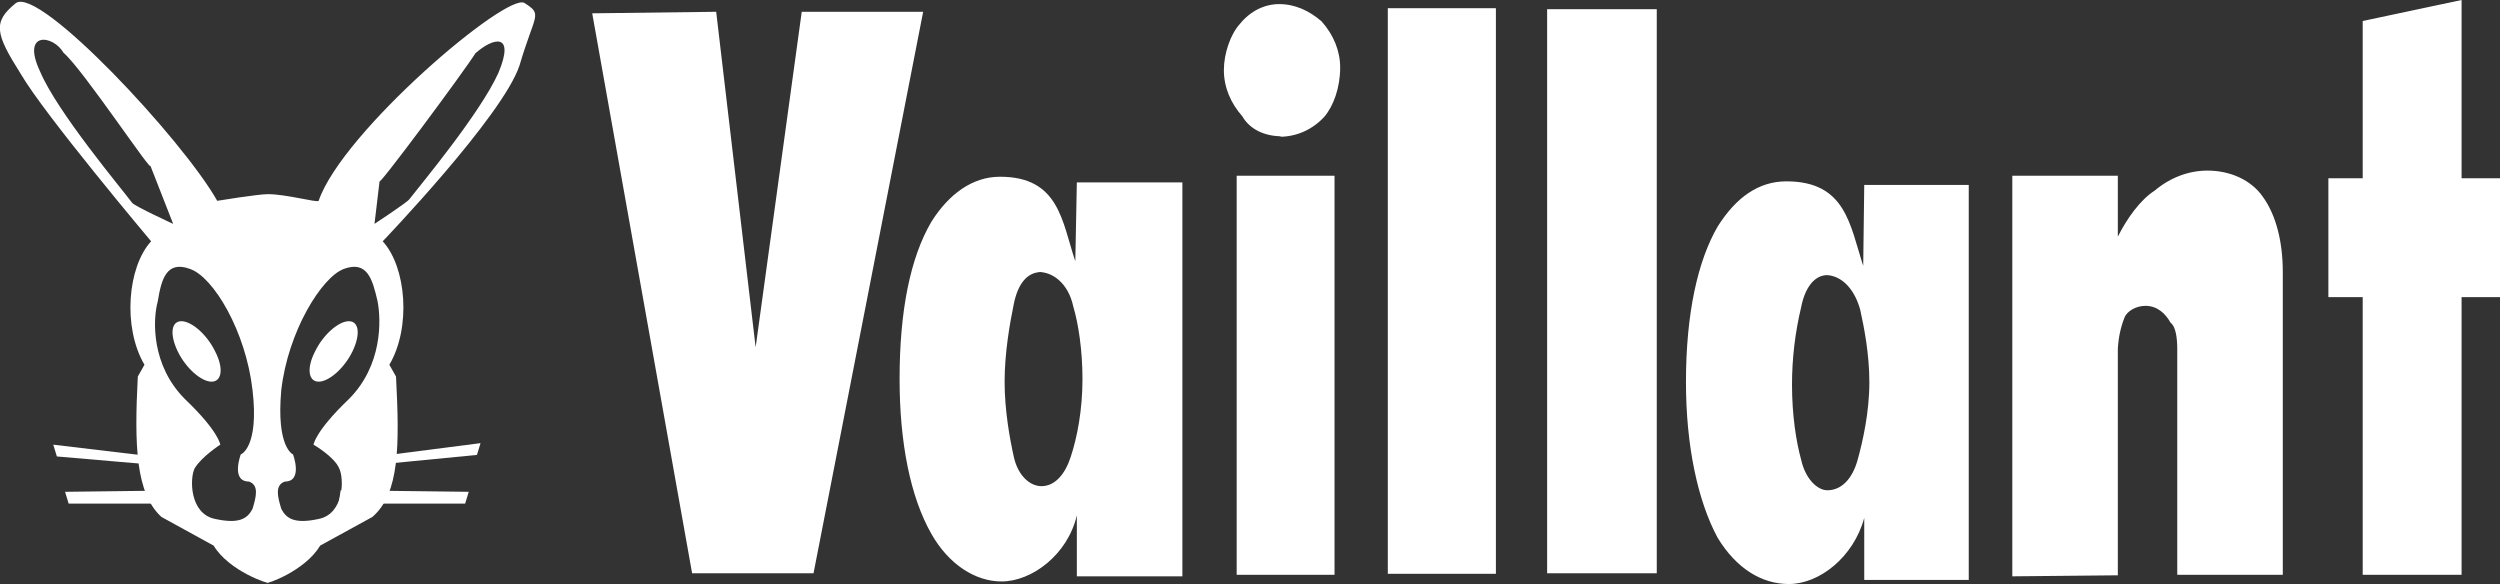 <?xml version="1.0" encoding="utf-8"?>
<!-- Generator: Adobe Illustrator 25.0.1, SVG Export Plug-In . SVG Version: 6.00 Build 0)  -->
<svg version="1.1" id="Layer_1" xmlns="http://www.w3.org/2000/svg" xmlns:xlink="http://www.w3.org/1999/xlink" x="0px" y="0px"
	 viewBox="0 0 488 114" style="enable-background:new 0 0 488 114;" xml:space="preserve">
<rect x="0" y="0" width="488" height="114" fill="#333333" stroke="none"/>
<style type="text/css">
	.st0{fill-rule:evenodd;clip-rule:evenodd;fill:#FFFFFF;}
</style>
<g id="Layer_1_1_">
	<path class="st0" d="M47,88.7c0,0,3.6-1.3,2.3-12.5C48,64.7,41.7,54.1,37.1,52.5c-4.6-1.7-5.6,2-6.3,6.3c-1,3.6-1.3,12.5,5.3,19.1
		c6.6,6.3,6.9,8.9,6.9,8.9s-3.6,2.3-5,4.6c-1,2-1,8.9,4,9.9c4.6,1,6.3,0,7.3-2c0.7-2.3,1.3-4.6-0.7-5.3C45,94,47,88.7,47,88.7
		L47,88.7z M29.3,32.2c1,2.6-13.2-18.8-16.9-21.9c-2-3.5-8.3-4.3-4.6,3.6c3.3,7.9,16,23,18,25.7c0,0,0,0,0,0c0.6,0.7,8,4.1,8,4.1
		L29.3,32.2z M57.2,88.7c0,0-3.3-1.3-2.3-12.5c1.3-11.5,7.9-22.1,12.2-23.7c4.6-1.7,5.6,2,6.6,6.3c0.7,3.6,1,12.5-5.6,19.1
		c-6.6,6.3-6.9,8.9-6.9,8.9s4,2.3,5,4.6c1,2,1,8.9-4,9.9c-4.6,1-6.3,0-7.3-2c-0.7-2.3-1.3-4.6,0.7-5.3C59.2,94,57.2,88.7,57.2,88.7
		L57.2,88.7z M52.6,113.8c0,0.3-7.9-2.3-10.9-7.3l-10.2-5.6c-5-4.6-5.3-13.9-4.6-27.4l1.3-2.3c-4.3-7.3-3.3-19.1,1.3-24.1
		c0,0-20.8-24.7-25.4-32.6c-5-7.9-5.6-10.2-1-13.9c4.6-3.3,32.6,26.7,39.3,38.6c0,0,7.9-1.3,9.9-1.3c3.6,0,9.6,1.7,9.9,1.3
		c4.6-13.5,36.9-40.9,40.2-38.6c3.6,2.3,2,2-1,12.2c-3.3,9.9-26.7,34.3-26.7,34.3c4.6,5,5.6,16.8,1.3,24.1l1.3,2.3
		c0.7,13.5,0.7,22.8-4.6,27.4l-10.2,5.6c-3,5-10.6,7.6-10.6,7.3H52.6L52.6,113.8z M73.1,43.7c0,0,6.4-4.2,6.8-4.8
		c2-2.6,13.8-16.7,17.4-24.7c3.3-7.9-1-6.9-4.5-3.8c-2.1,3.4-19.7,27.1-18.7,24.9L73.1,43.7z M51.9,102.3c-1,1.7-3,2.6-5.3,2.6
		c2.3,3.6,8.9,3.3,9.9,0C54.9,105.2,52.9,103.9,51.9,102.3L51.9,102.3z"/>
	<path class="st0" d="M38.4,68.6l-3-5.9c2,0,5,2.6,6.6,5.9c1.7,3.3,1.3,5.9-0.7,5.9c-2,0-5-2.6-6.6-5.9s-1.3-5.9,0.7-5.9L38.4,68.6z
		 M65.1,68.6l3-5.9c-2,0-5,2.6-6.6,5.9c-1.7,3.3-1.3,5.9,0.7,5.9c2,0,5-2.6,6.6-5.9s1.3-5.9-0.7-5.9L65.1,68.6z"/>
	<path class="st0" d="M38.1,90.1l-27.7-3.3l0.7,2.3l26.7,2.3L38.1,90.1z"/>
	<path class="st0" d="M37.4,95.7L12.7,96l0.7,2.3h24.4L37.4,95.7z M65.8,90.1l28-3.6l-0.7,2.3l-26.7,2.6L65.8,90.1L65.8,90.1z"/>
	<path class="st0" d="M66.5,95.7L91.5,96l-0.7,2.3H66.1L66.5,95.7z"/>
	<path class="st0" d="M461.2,4.1L480.5,0v34.8h7.5V58h-7.5v54.2h-19.3V58h-6.7V34.8h6.7V4.1z M392.8,112.5V34.3h20.6v11.9
		c1.8-3.6,4.4-7.2,7.2-9c3.1-2.6,6.7-3.9,10.3-3.9c4.4,0,8.5,1.8,10.8,5.1c2.6,3.6,3.9,8.8,3.9,14.7v59.1H425V68.1
		c0-2.1-0.3-4.4-1.3-5.1c-1-1.8-2.6-3.3-4.9-3.3c-1.8,0-3.6,1-4.1,2.3c-0.8,2-1.2,4.1-1.3,6.2v44.1L392.8,112.5L392.8,112.5z
		 M302,1.8h21.4v110.1H302V1.8z M270.8,1.6H292V112h-21.1V1.6L270.8,1.6z M250.2,26.6c-3.3,0-6.2-1.3-7.7-3.9
		c-2.3-2.6-3.6-5.7-3.6-9s1.3-7,3.1-9c2.1-2.6,4.9-3.9,7.7-3.9c3.1,0,5.9,1.3,8.3,3.4c2.3,2.6,3.6,5.7,3.6,9c0,3.9-1.3,7.5-3.1,9.6
		c-2.3,2.5-5.4,3.9-8.8,3.9L250.2,26.6z M241.4,34.3h19.1v77.9h-19.1V34.3z M203.3,53.1c-2.8,0-4.6,2.3-5.4,6.2s-1.8,9.6-1.8,15.2
		s1,11.1,1.8,14.7c0.8,3.6,3.1,5.7,5.4,5.7c2.6,0,4.6-2.3,5.7-5.7c1.3-3.9,2.3-9.3,2.3-15.2c0-5.7-0.8-10.8-1.8-14.2
		c-1-4.6-4.1-6.7-6.7-6.7L203.3,53.1L203.3,53.1L203.3,53.1z M210.2,35.6h20.6v76.9h-20.6v-11.9c-1.8,7.7-8.8,12.9-14.7,12.9
		c-5.1,0-10.3-3.3-13.7-9.3c-4.1-7.2-6.2-17.8-6.2-30.2c0-13.4,2.1-23.7,6.2-30.7c3.4-5.4,8-8.8,13.4-8.8c11.6,0,12.1,8.8,14.7,16.5
		L210.2,35.6z M356.7,53.7c-2.6,0-4.4,2.6-5.1,6.2c-1.2,5-1.8,10.1-1.8,15.2c0,5.9,0.8,11.1,1.8,14.7c0.8,3.6,3.1,5.9,5.1,5.9
		c2.8,0,4.9-2.3,5.9-5.9c1-3.6,2.3-9.3,2.3-15.2c0-5.4-1-10.6-1.8-14.2c-1.3-4.6-4.1-6.7-6.7-6.7L356.7,53.7L356.7,53.7L356.7,53.7z
		 M363.9,36.1h20.4v77.1h-20.4v-12.1c-2.1,7.7-8.8,12.9-14.7,12.9c-5.4,0-10.3-3.1-13.9-9c-3.9-7.2-6.2-18-6.2-30.4
		c0-13.4,2.3-23.7,6.2-30.4c3.6-5.7,8-8.8,13.4-8.8c11.6,0,12.4,8.5,15,16.5L363.9,36.1L363.9,36.1z M115.6,2.6l24.2-0.3l7.7,65.5
		l9-65.5h23.7l-21.4,109.6h-23.7L115.6,2.6z"/>
	<polygon class="st0" points="43.1,103.7 52.2,100.1 60.5,104.9 53,111 	"/>
</g>
</svg>
